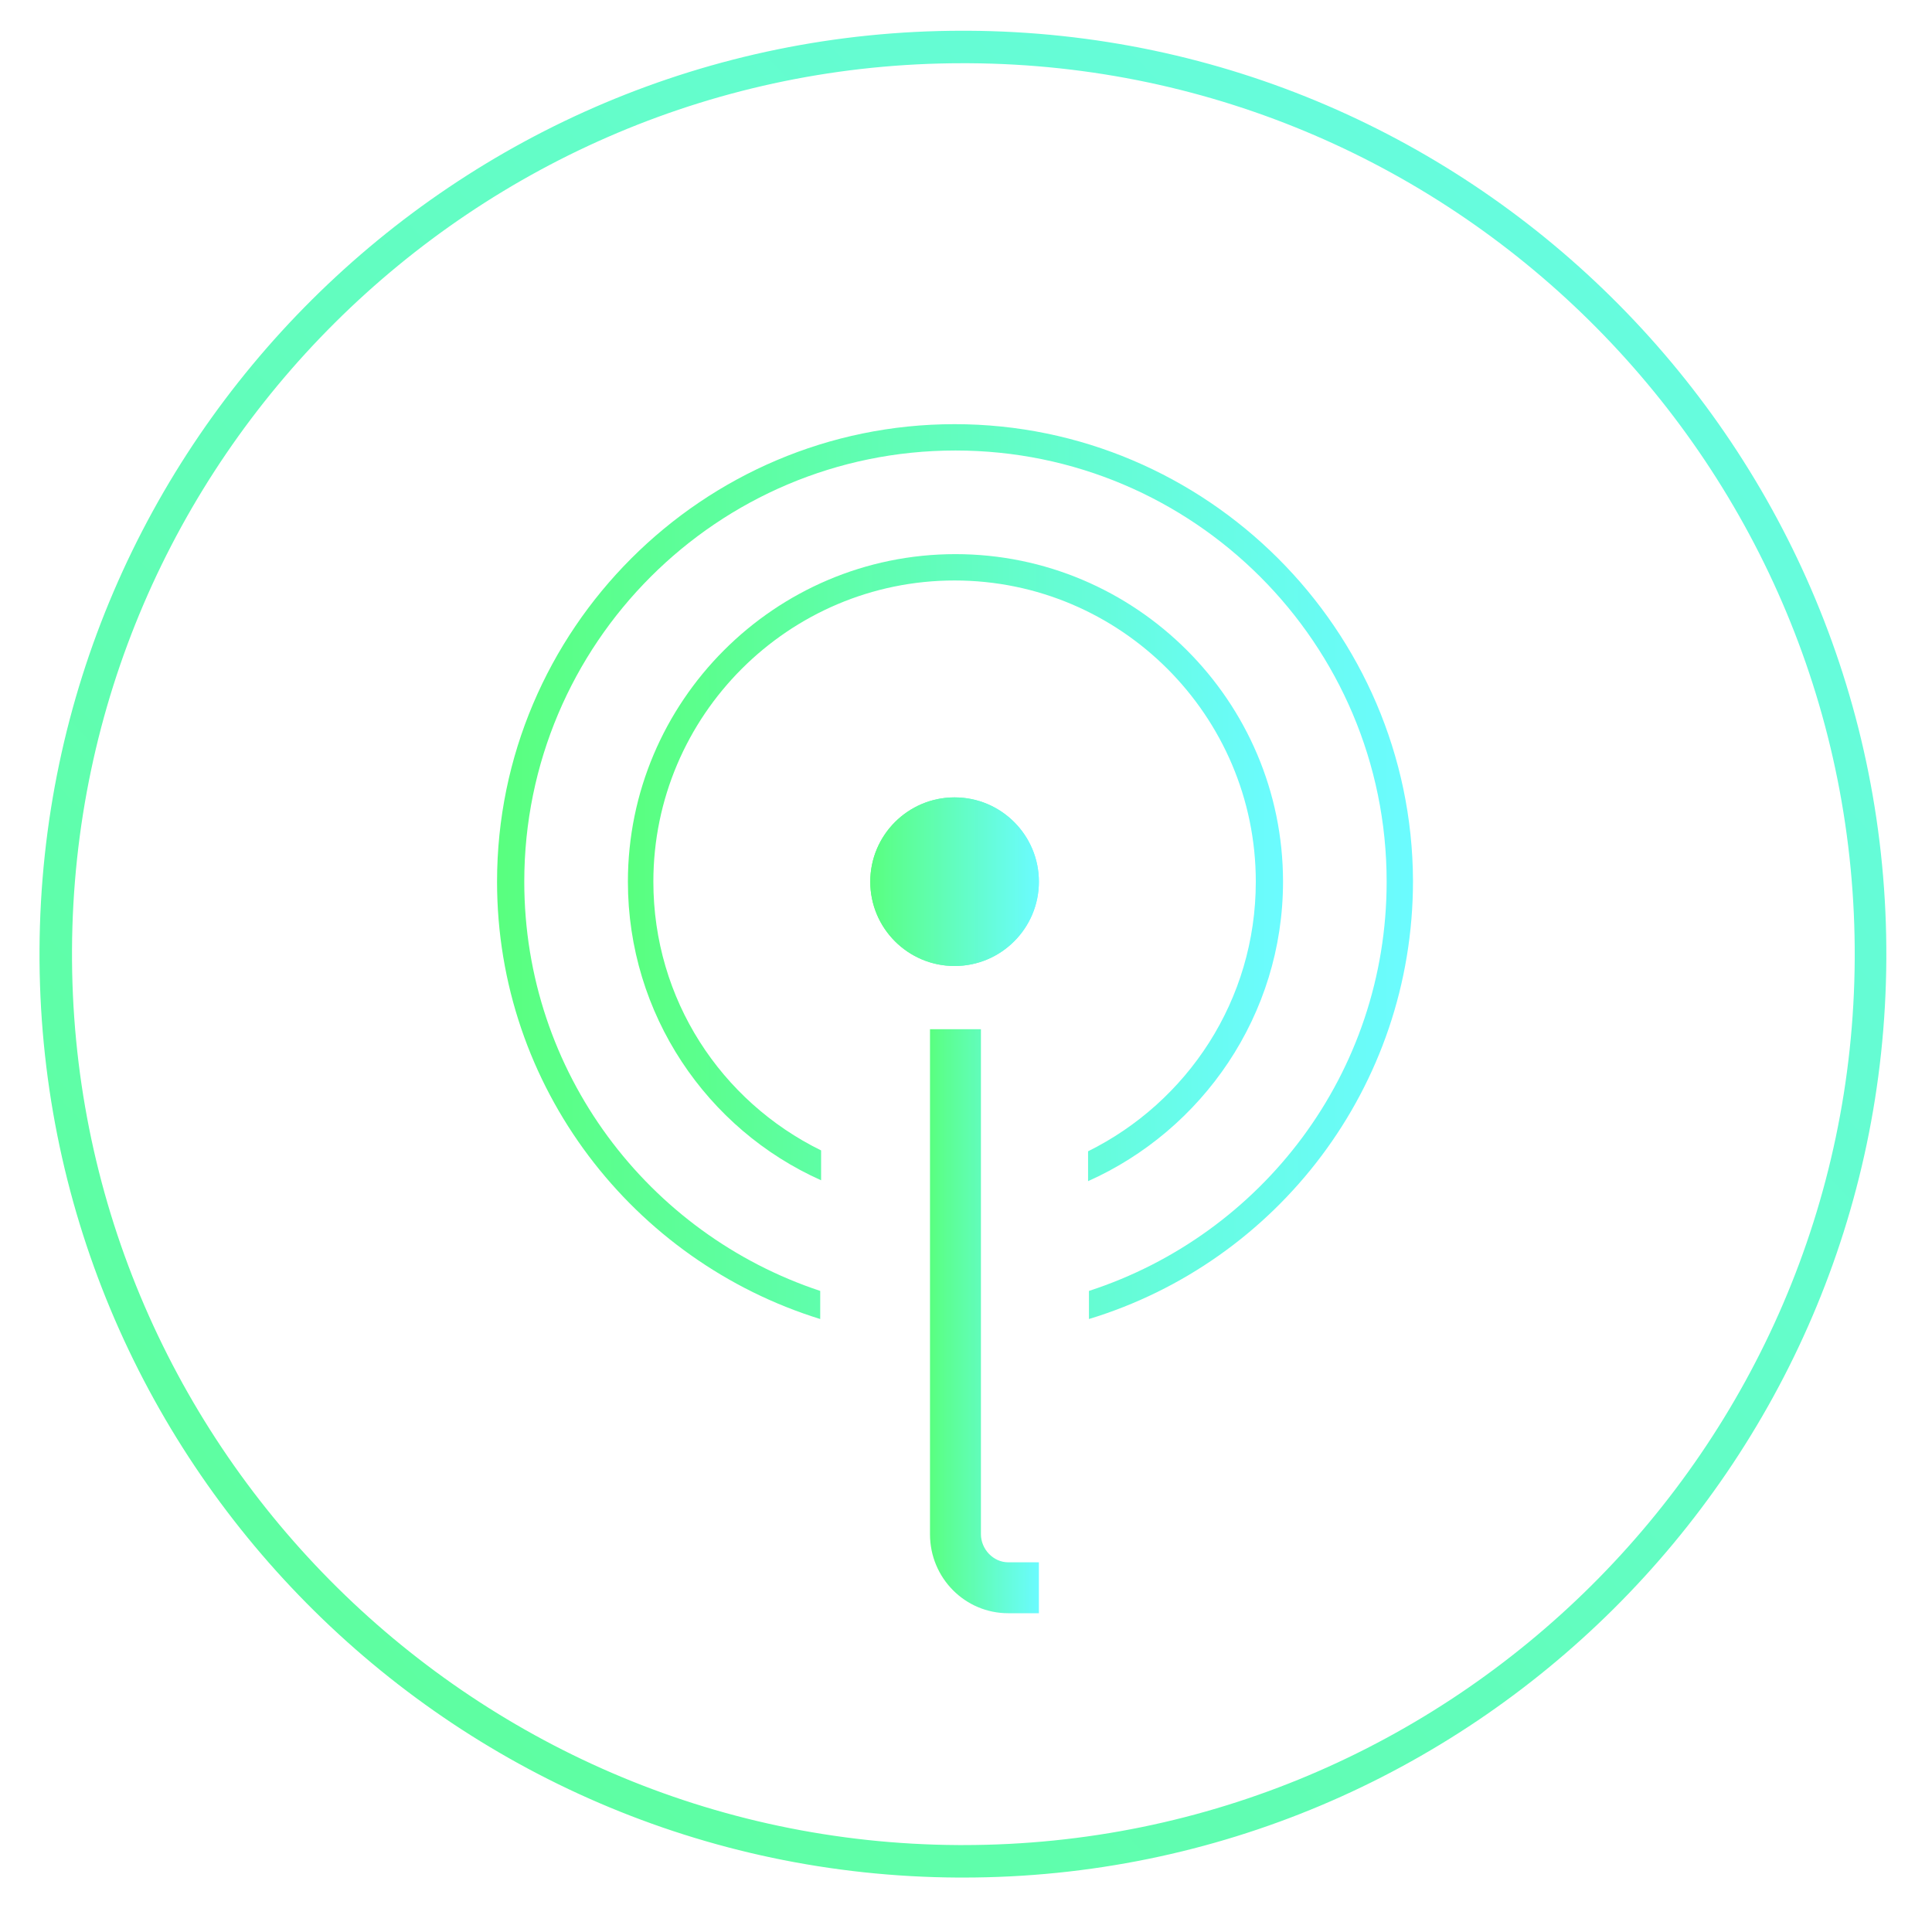 <svg xmlns="http://www.w3.org/2000/svg" version="1.1" viewBox="50 25 220 220" style="fill: transparent;">
  <style xmlns="http://www.w3.org/2000/svg" type="text/css">
    .st104{fill:url(#SVGID_96_);}
    .st105{fill:url(#SVGID_97_);}
    .st106{fill:url(#SVGID_98_);}
    .st107{fill:url(#SVGID_99_);}
    .st108{fill:url(#SVGID_100_);}
    .st109{fill:url(#SVGID_101_);}
  </style>
  <g xmlns="http://www.w3.org/2000/svg">
    <g>
      <linearGradient id="SVGID_96_" gradientUnits="userSpaceOnUse" x1="3.703" y1="287.951" x2="320.141" y2="-15.401" gradientTransform="matrix(1 5.464556e-03 -5.464556e-03 1 -2.019 -3.021)">
        <stop offset="0" style="stop-color:#59FF7F"/>
        <stop offset="1" style="stop-color:#6BFBFF"/>
      </linearGradient>
      <path class="st104" d="M159.7,238.8c-0.2,0-0.4,0-0.6,0c-58-0.3-104.9-47.7-104.6-105.7c0.3-57.8,47.4-104.6,105.1-104.6        c0.2,0,0.4,0,0.6,0c58,0.3,104.9,47.7,104.6,105.7l0,0C264.5,192,217.4,238.8,159.7,238.8z M159.6,32.2        C104,32.2,58.5,77.3,58.2,133.1c-0.3,55.9,45,101.7,100.9,102c0.2,0,0.4,0,0.6,0c55.7,0,101.2-45.2,101.5-100.9        c0.3-55.9-45-101.7-100.9-102C160,32.2,159.8,32.2,159.6,32.2z"/>
    </g>
    <g>
      <linearGradient id="SVGID_97_" gradientUnits="userSpaceOnUse" x1="149.061" y1="125.397" x2="168.278" y2="125.397">
        <stop offset="0" style="stop-color:#59FF7F"/>
        <stop offset="1" style="stop-color:#6BFBFF"/>
      </linearGradient>
      <path class="st105" d="M158.7,115.8c5.3,0,9.6,4.3,9.6,9.6c0,5.3-4.3,9.6-9.6,9.6c-5.3,0-9.6-4.3-9.6-9.6        C149.1,120.1,153.4,115.8,158.7,115.8z"/>
      <g>
        <linearGradient id="SVGID_98_" gradientUnits="userSpaceOnUse" x1="106.552" y1="124.265" x2="210.787" y2="124.265">
          <stop offset="0" style="stop-color:#59FF7F"/>
          <stop offset="1" style="stop-color:#6BFBFF"/>
        </linearGradient>
        <path class="st106" d="M158.7,73.3c-28.7,0-52.1,23.4-52.1,52.1c0,23.4,15.5,43.2,36.8,49.8V172         c-19.6-6.5-33.7-24.9-33.7-46.6c0-27.1,22-49.1,49.1-49.1s49.1,22,49.1,49.1c0,21.8-14.2,40.2-33.9,46.6v3.2         c21.4-6.5,36.9-26.4,36.9-49.9C210.8,96.7,187.4,73.3,158.7,73.3z"/>
        <linearGradient id="SVGID_99_" gradientUnits="userSpaceOnUse" x1="121.324" y1="123.777" x2="196.015" y2="123.777">
          <stop offset="0" style="stop-color:#59FF7F"/>
          <stop offset="1" style="stop-color:#6BFBFF"/>
        </linearGradient>
        <path class="st107" d="M124.4,125.4c0-18.9,15.4-34.3,34.3-34.3s34.3,15.4,34.3,34.3c0,13.5-7.8,25.1-19.1,30.7v3.4         c13-5.8,22.2-18.9,22.2-34.1c0-20.6-16.8-37.3-37.3-37.3c-20.6,0-37.3,16.8-37.3,37.3c0,15.1,9,28.2,22,34V156         C132.1,150.4,124.4,138.8,124.4,125.4z"/>
        <linearGradient id="SVGID_100_" gradientUnits="userSpaceOnUse" x1="149.061" y1="125.397" x2="168.278" y2="125.397">
          <stop offset="0" style="stop-color:#59FF7F"/>
          <stop offset="1" style="stop-color:#6BFBFF"/>
        </linearGradient>
        <circle class="st108" cx="158.7" cy="125.4" r="9.6"/>
        <linearGradient id="SVGID_101_" gradientUnits="userSpaceOnUse" x1="155.836" y1="175.464" x2="168.278" y2="175.464">
          <stop offset="0" style="stop-color:#59FF7F"/>
          <stop offset="1" style="stop-color:#6BFBFF"/>
        </linearGradient>
        <path class="st109" d="M161.7,199.7v-9.5v-12.7v-3.1v-11.7v-3.1v-11.4v-6h-5.8v6v11.4v3.1v11.7v3.1v12.7v9.5c0,5,4,9,8.9,9         h3.5v-5.8h-3.5C163.1,202.9,161.7,201.4,161.7,199.7z"/>
      </g>
    </g>
  </g>
</svg>